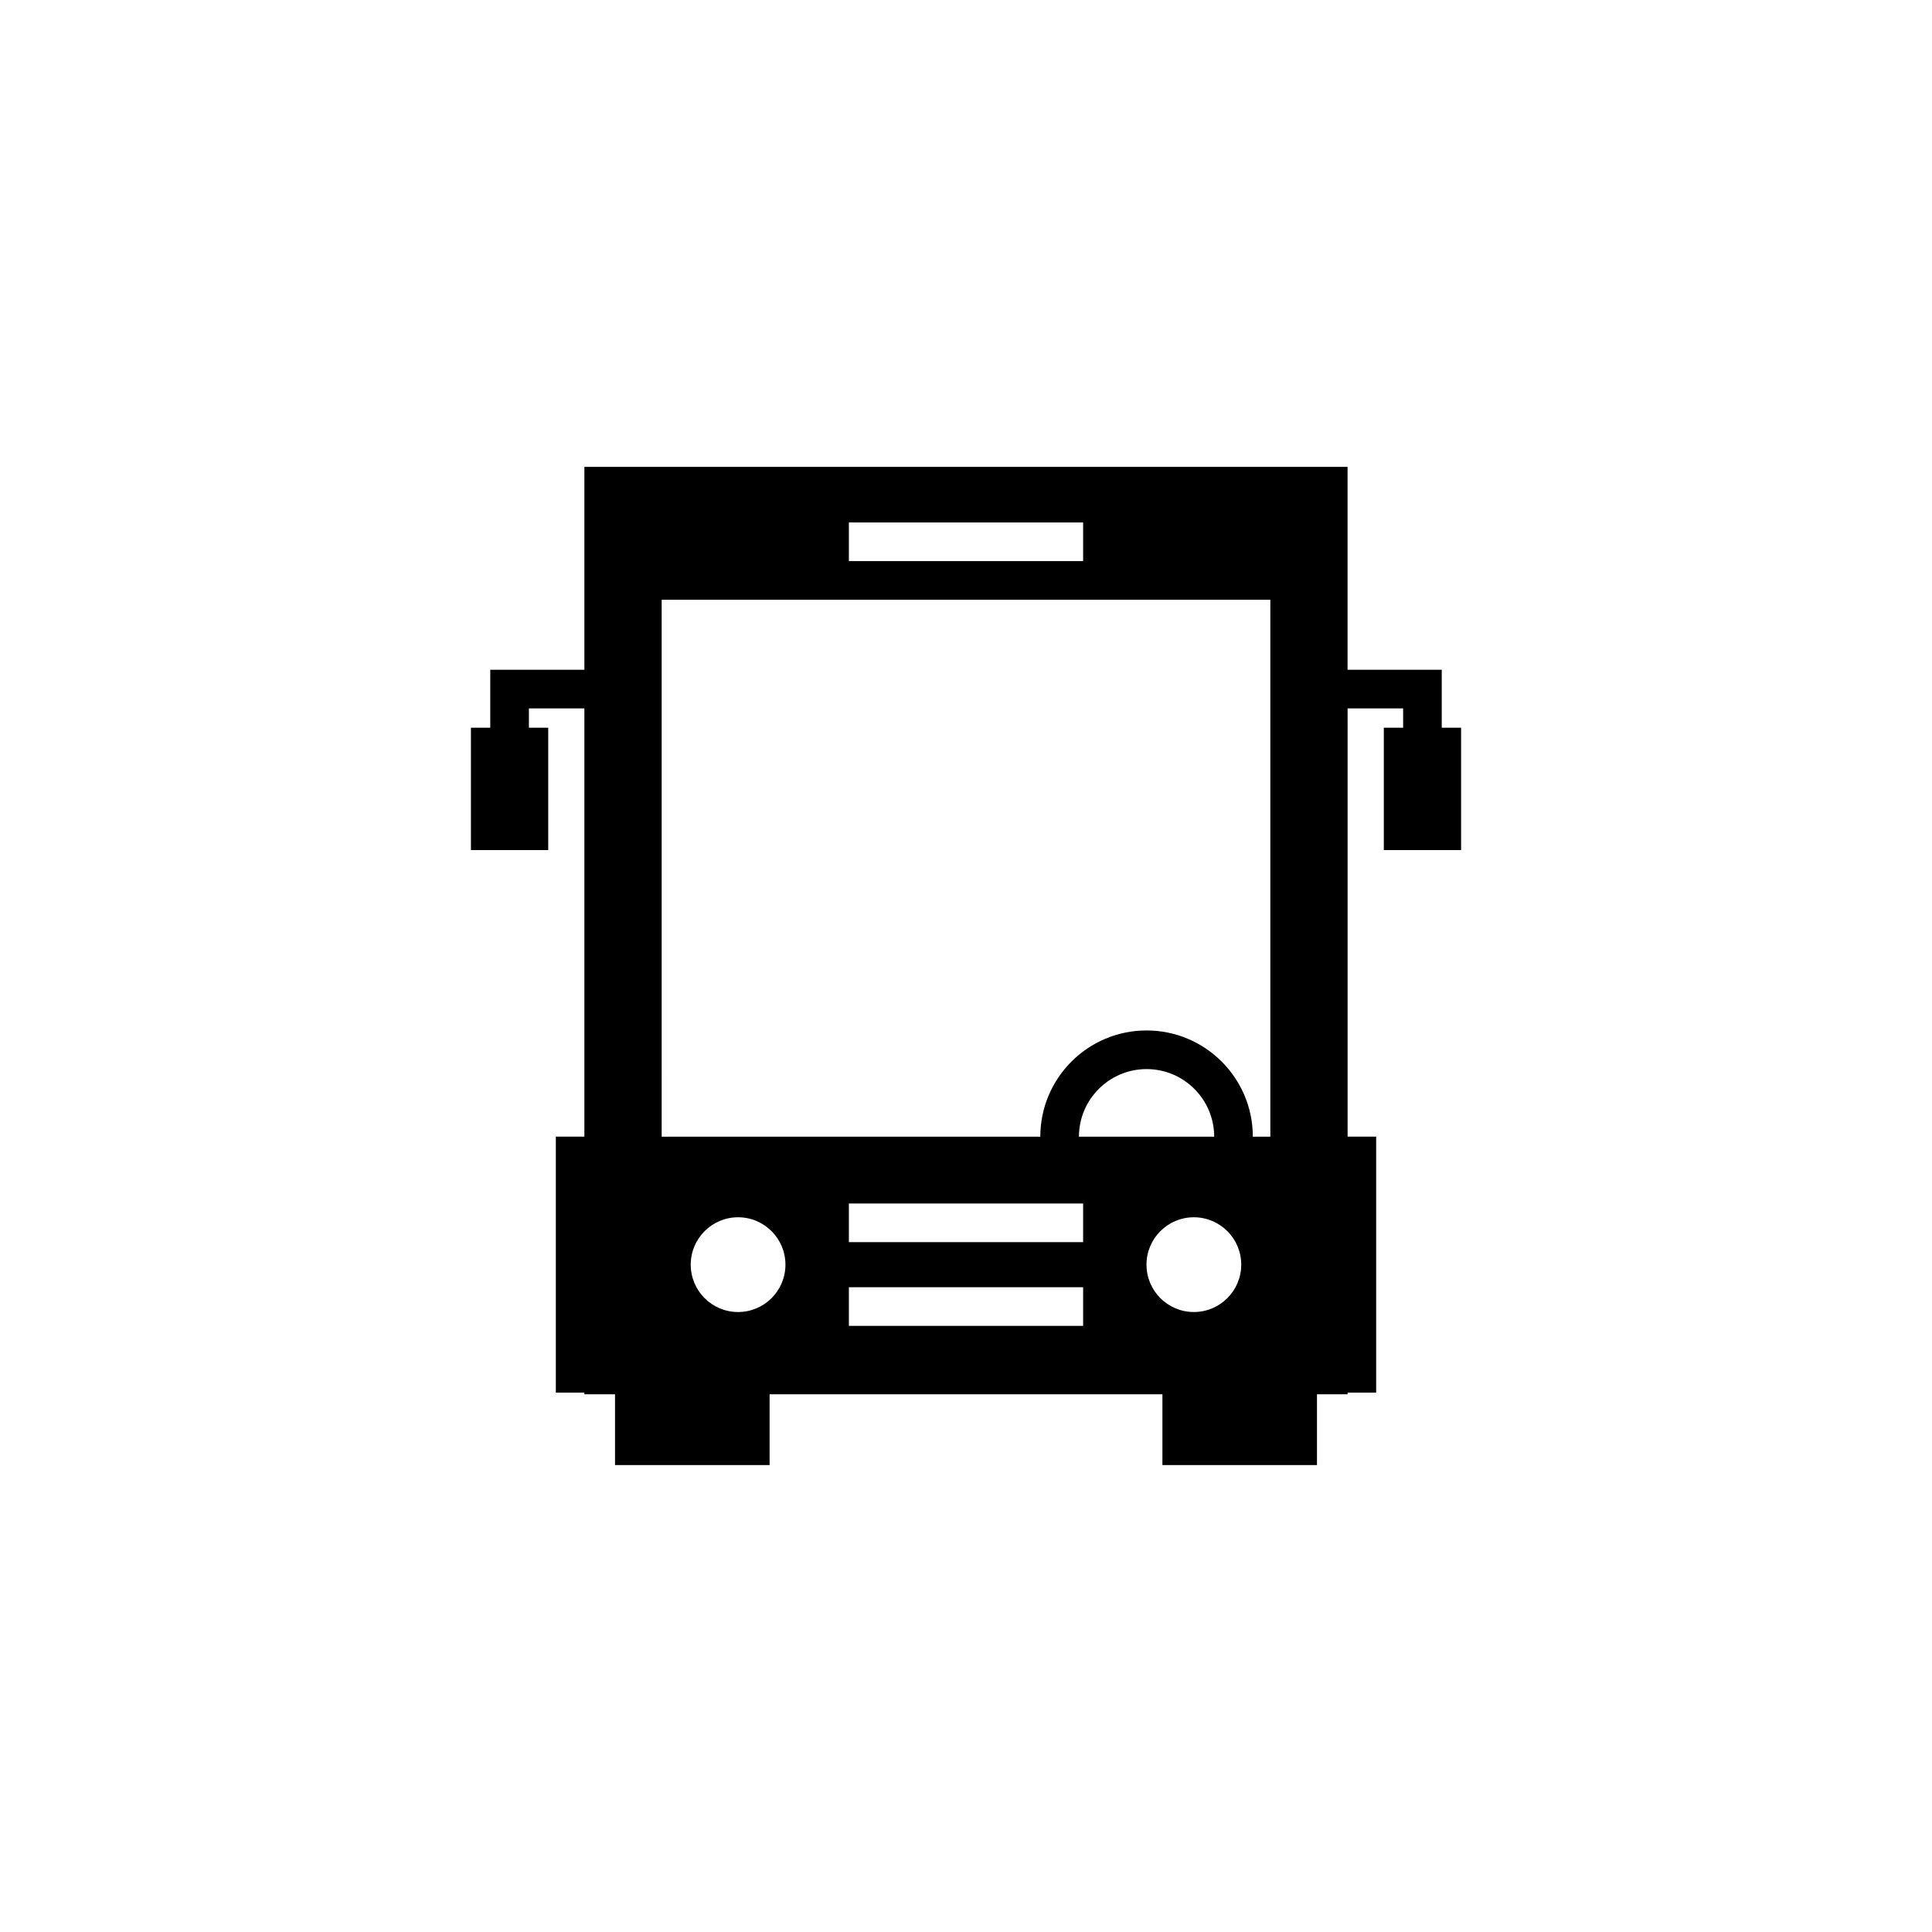 <?xml version="1.0" encoding="utf-8"?>
<!-- Generator: Adobe Illustrator 16.0.4, SVG Export Plug-In . SVG Version: 6.00 Build 0)  -->
<!DOCTYPE svg PUBLIC "-//W3C//DTD SVG 1.1//EN" "http://www.w3.org/Graphics/SVG/1.1/DTD/svg11.dtd">
<svg version="1.1" id="Layer_1" xmlns="http://www.w3.org/2000/svg" xmlns:xlink="http://www.w3.org/1999/xlink" x="0px" y="0px"
	 width="50px" height="50px" viewBox="0 0 50 50" enable-background="new 0 0 50 50" xml:space="preserve">
<path d="M37.312,18.833v-1.5h-2.437v-5.25H15.124v5.25h-2.436v1.5h-0.5V22h2v-3.167h-0.5v-0.5h1.436v11.083h-0.739v6.625h0.739
	v0.043h0.793v1.832h4v-1.832h10.166v1.832h4v-1.832h0.793v-0.043h0.739v-6.625h-0.739V18.333h1.437v0.5h-0.5V22h2v-3.167H37.312z
	 M21.969,13.521h6.062v1h-6.062V13.521z M19.101,33.955c-0.676,0-1.225-0.549-1.225-1.226c0-0.676,0.549-1.226,1.225-1.226
	c0.677,0,1.226,0.549,1.226,1.226S19.778,33.955,19.101,33.955z M28.031,34.313h-6.062v-1h6.062V34.313z M28.031,32.146h-6.062v-1
	h6.062V32.146z M27.923,29.418c0-0.965,0.785-1.75,1.75-1.75c0.966,0,1.75,0.785,1.75,1.75H27.923z M30.896,33.955
	c-0.676,0-1.225-0.549-1.225-1.226c0-0.676,0.549-1.226,1.225-1.226c0.678,0,1.227,0.549,1.227,1.226S31.574,33.955,30.896,33.955z
	 M32.876,29.418h-0.453c0-1.518-1.233-2.75-2.75-2.75s-2.75,1.232-2.75,2.75h-9.799V15.521h15.752V29.418z"/>
</svg>
